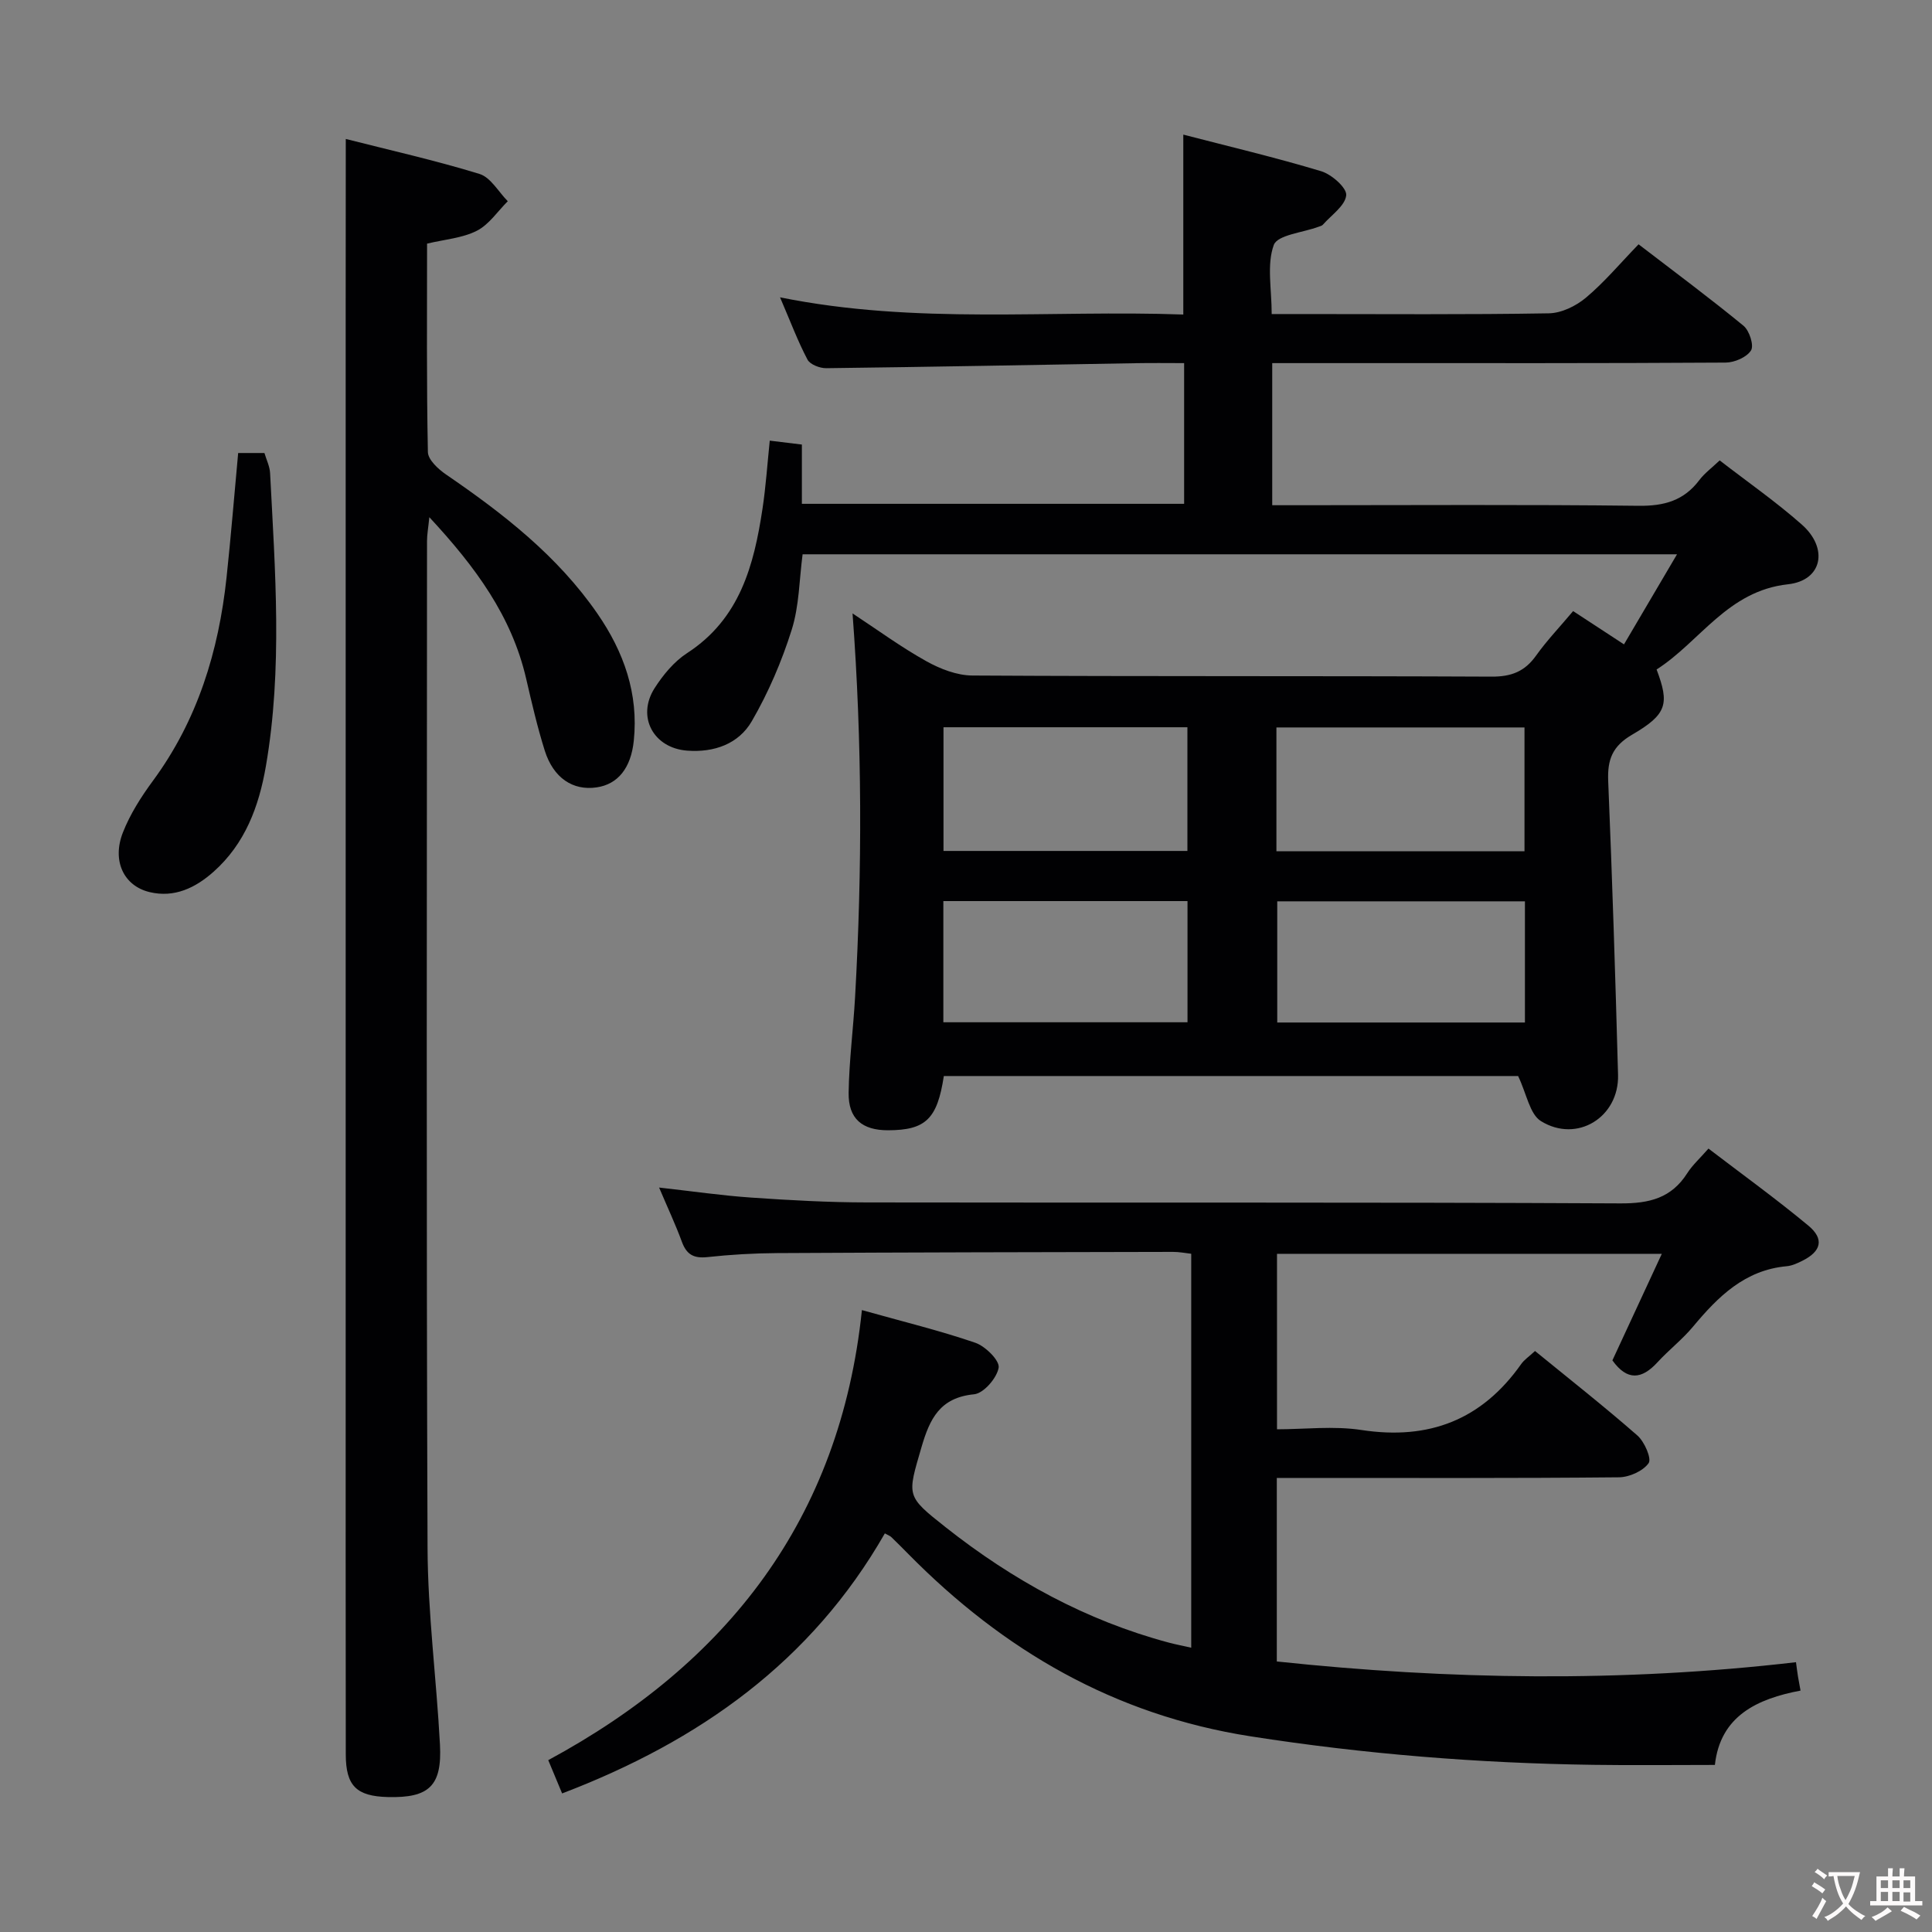 <svg enable-background="new 0 0 400 400" viewBox="0 0 400 400" xmlns="http://www.w3.org/2000/svg"><rect x="0" y="0" width="400" height="400" fill="#808080" stroke="none"/><g fill="#010103"><path d="m325.7 126.52c3.57 2.33 6.73 4.4 10.53 6.89 3.63-6.16 7.1-12.06 10.98-18.65-60.87 0-120.76 0-181.04 0-.69 5.21-.69 10.65-2.25 15.61-2.06 6.55-4.83 13.02-8.27 18.95-2.72 4.69-7.77 6.52-13.4 6.09-6.95-.53-10.5-7.01-6.72-12.94 1.76-2.75 4.04-5.51 6.74-7.26 10.92-7.09 13.83-18.18 15.6-29.9.69-4.59 1-9.23 1.5-14.08 2.08.25 4.16.51 6.65.81v12.27h79.14c0-9.64 0-19.16 0-29.13-3.43 0-6.56-.05-9.69.01-21.47.36-42.93.78-64.4 1.04-1.33.02-3.35-.76-3.89-1.78-2-3.79-3.51-7.84-5.68-12.89 28.2 5.71 55.88 2.57 83.49 3.56 0-12.56 0-24.61 0-37.25 9.44 2.45 19.09 4.73 28.55 7.58 2.16.65 5.34 3.46 5.18 4.98-.22 2.17-3.07 4.09-4.83 6.09-.2.23-.58.31-.9.43-3.23 1.21-8.51 1.67-9.27 3.78-1.48 4.08-.43 9.08-.43 14.29h6.39c17 0 33.99.14 50.98-.15 2.61-.04 5.62-1.5 7.68-3.23 3.81-3.19 7.04-7.06 10.91-11.06 7.44 5.71 14.73 11.12 21.73 16.87 1.21 1 2.2 4.07 1.55 5.1-.89 1.42-3.42 2.51-5.26 2.52-25.32.16-50.65.11-75.98.11-5.82 0-11.64 0-17.89 0v29.42h5.89c23.33 0 46.66-.16 69.98.12 5.28.06 9.35-1.07 12.55-5.31 1.07-1.42 2.57-2.52 4.22-4.09 5.81 4.49 11.68 8.58 17 13.28 5.58 4.93 4.26 11.59-2.86 12.37-12.53 1.37-18.19 11.88-27.2 17.64 2.68 7.12 2.19 9.27-5.07 13.5-4.1 2.39-5.13 5.17-4.95 9.59.84 20.27 1.49 40.55 2.04 60.83.24 8.77-8.49 14.21-15.97 9.58-2.32-1.44-2.94-5.61-4.72-9.33-38.79 0-78.86 0-118.9 0-1.35 8.89-3.75 11.21-11.54 11.23-5.36.01-8.25-2.38-8.17-7.77.1-6.64.97-13.26 1.34-19.9 1.48-26.28 1.48-52.54-.53-79.34 5.14 3.38 10.01 6.96 15.25 9.88 2.88 1.61 6.37 2.97 9.59 2.98 35.82.21 71.64.06 107.47.23 4.1.02 6.88-1.07 9.22-4.37 2.21-3.1 4.87-5.88 7.66-9.2zm-10.07 49.72c0-8.75 0-17.16 0-25.63-17.31 0-34.31 0-51.36 0v25.63zm-69.79-25.67c-17.22 0-33.91 0-50.5 0v25.61h50.5c0-8.7 0-16.99 0-25.61zm69.88 36.04c-17.39 0-34.4 0-51.28 0v25.09h51.28c0-8.42 0-16.53 0-25.09zm-69.86-.05c-17.21 0-33.9 0-50.55 0v25.09h50.55c0-8.47 0-16.59 0-25.09z"/><path d="m183.2 317.47c-15.21 26.57-38.38 42.99-66.82 53.84-.89-2.14-1.74-4.19-2.87-6.89 37.03-20.01 60.43-49.85 64.94-93.18 8.61 2.42 16.17 4.25 23.49 6.77 2.08.72 5.06 3.68 4.82 5.15-.36 2.15-3.11 5.32-5.08 5.51-7.09.69-9.18 5.06-10.91 11-2.94 10.12-3.24 10.01 5.04 16.55 13.85 10.93 29.03 19.28 46.16 23.86 1.42.38 2.86.65 4.66 1.06 0-27.35 0-54.26 0-81.56-1.25-.14-2.51-.4-3.78-.39-27.32.05-54.65.1-81.97.25-4.82.03-9.65.31-14.43.83-2.81.3-4.3-.52-5.27-3.16-1.3-3.55-2.92-6.99-4.72-11.24 6.83.76 12.96 1.66 19.12 2.08 7.96.55 15.95.99 23.92 1 51.99.09 103.97-.07 155.96.2 6.04.03 10.58-1.09 13.88-6.27 1.06-1.66 2.59-3.03 4.38-5.08 6.89 5.27 13.97 10.38 20.68 15.95 3.34 2.77 2.67 5.33-1.22 7.27-1.03.52-2.16 1.04-3.28 1.14-8.66.79-14.18 6.28-19.36 12.49-2.22 2.67-5.03 4.84-7.38 7.4-3.27 3.57-6.28 3.86-9.33-.4 3.29-7.1 6.62-14.27 10.23-22.06-26.89 0-53.07 0-79.67 0v36.33c5.7 0 11.73-.74 17.51.15 13.97 2.13 24.9-2.11 33.04-13.65.65-.92 1.66-1.58 2.87-2.71 7.14 5.83 14.33 11.48 21.2 17.5 1.46 1.28 2.98 4.78 2.32 5.72-1.17 1.65-4.01 2.91-6.16 2.93-21.66.21-43.32.13-64.98.13-1.82 0-3.64 0-5.84 0v38c35.68 3.79 71.42 4.35 107.49.15.15 1.11.27 2.07.42 3.01.13.8.29 1.6.52 2.87-9.01 1.7-16.62 5.27-17.73 15.39-8.59 0-16.86.1-25.13-.02-23.79-.33-47.42-2.22-70.99-5.9-28.17-4.4-51.15-17.76-70.83-37.71-1.17-1.18-2.34-2.37-3.54-3.52-.19-.22-.53-.33-1.36-.79z"/><path d="m71.59 28.77c9.16 2.33 18.53 4.43 27.68 7.24 2.31.71 3.93 3.7 5.86 5.65-2.11 2.1-3.89 4.84-6.41 6.12-2.99 1.52-6.62 1.78-10.3 2.66 0 14.54-.12 28.85.17 43.15.03 1.59 2.13 3.53 3.73 4.63 11.87 8.12 23.14 16.88 31.4 28.87 5.43 7.88 8.51 16.51 7.5 26.27-.58 5.63-3.28 9.02-7.7 9.66-4.9.72-8.94-1.94-10.73-7.6-1.54-4.9-2.7-9.92-3.86-14.93-2.99-12.92-10.47-23.1-20.04-33.41-.23 2.28-.48 3.6-.48 4.92-.02 69.48-.16 138.95.11 208.43.05 13.59 1.85 27.18 2.57 40.78.45 8.56-2.27 11.07-10.8 10.85-6.48-.17-8.69-2.3-8.7-8.82-.04-27.16-.02-54.31-.02-81.47 0-72.97 0-145.95 0-218.92.02-11.12.02-22.23.02-34.08z"/><path d="m49.31 93.79h5.44c.41 1.4 1.1 2.77 1.17 4.17 1.04 20.24 2.61 40.49-.87 60.66-1.44 8.36-4.31 16.07-10.85 21.88-3.74 3.32-8.09 5.43-13.23 4.2-5.34-1.28-7.83-6.46-5.53-12.33 1.49-3.8 3.78-7.4 6.22-10.71 9.24-12.55 13.6-26.81 15.24-42.06.9-8.39 1.58-16.82 2.41-25.81z"/></g><path d="m377.9 391.2c-.2.3-.4.5-.6.8-.7-.6-1.4-1-2.2-1.5.2-.3.4-.5.5-.8.6.4 1.4.8 2.3 1.5zm-1.8 6.1c-.2-.2-.5-.4-.9-.6.4-.6.8-1.2 1.2-1.9s.7-1.3.9-1.9c.3.3.5.5.8.7-.7 1.3-1.4 2.6-2 3.7zm2.2-9c-.3.3-.5.5-.6.8-.6-.6-1.3-1.1-2-1.5.3-.3.5-.5.6-.7.6.5 1.3.9 2 1.4zm.3.2v-.9h2 4.5c-.3 1.3-.6 2.5-1 3.6s-.9 2.1-1.4 3c.4.5 1 1 1.6 1.4s1.2.8 1.9 1.1c-.3.2-.5.4-.8.8-.4-.3-1-.7-1.6-1.2s-1.2-1.1-1.6-1.6c-.5.6-1.1 1.1-1.7 1.6s-1.4.9-2.1 1.4c-.1-.3-.3-.5-.7-.8.6-.2 1.2-.5 1.9-1s1.4-1.1 2-1.8c-.5-.8-.9-1.6-1.2-2.5s-.6-2-.8-3.2c-.4.1-.7.1-1 .1zm2.5 2.7c.3 1 .7 1.7 1 2.2.3-.5.6-1.1 1-2s.6-1.9.9-3h-3.2-.4c.1.9.3 1.8.7 2.8z" fill="#fcfafa"/><path d="m396.5 388.5v1.5 3.6h1.5v.9c-.4 0-1 0-1.7 0h-7.9c-.5 0-.9 0-1.2 0v-.9h1.3v-3.5c0-.7 0-1.2 0-1.6h2.4c0-.8 0-1.4 0-1.7h1c0 .3-.1.8-.1 1.7h1.5c0-.8 0-1.4 0-1.7h1c0 .3-.1.9-.1 1.7zm-8.2 9.2c-.2-.3-.5-.5-.8-.8.8-.3 1.4-.6 1.9-.9s1-.7 1.4-1.1c.3.3.6.5.9.8-1.6 1-2.8 1.6-3.4 2zm2.6-6.8v-1.6h-1.5v1.6zm0 2.7v-1.9h-1.5v1.9zm2.4-2.7v-1.6h-1.5v1.6zm0 2.7v-1.9h-1.5v1.9zm.2 2 .7-.8c.4.2.9.5 1.6.8s1.3.7 1.8 1c-.3.3-.5.5-.8.8-.4-.3-1.5-1-3.3-1.8zm2-4.7v-1.6h-1.4v1.6zm0 2.8v-1.9h-1.4v1.9z" fill="#fcfafa"/></svg>